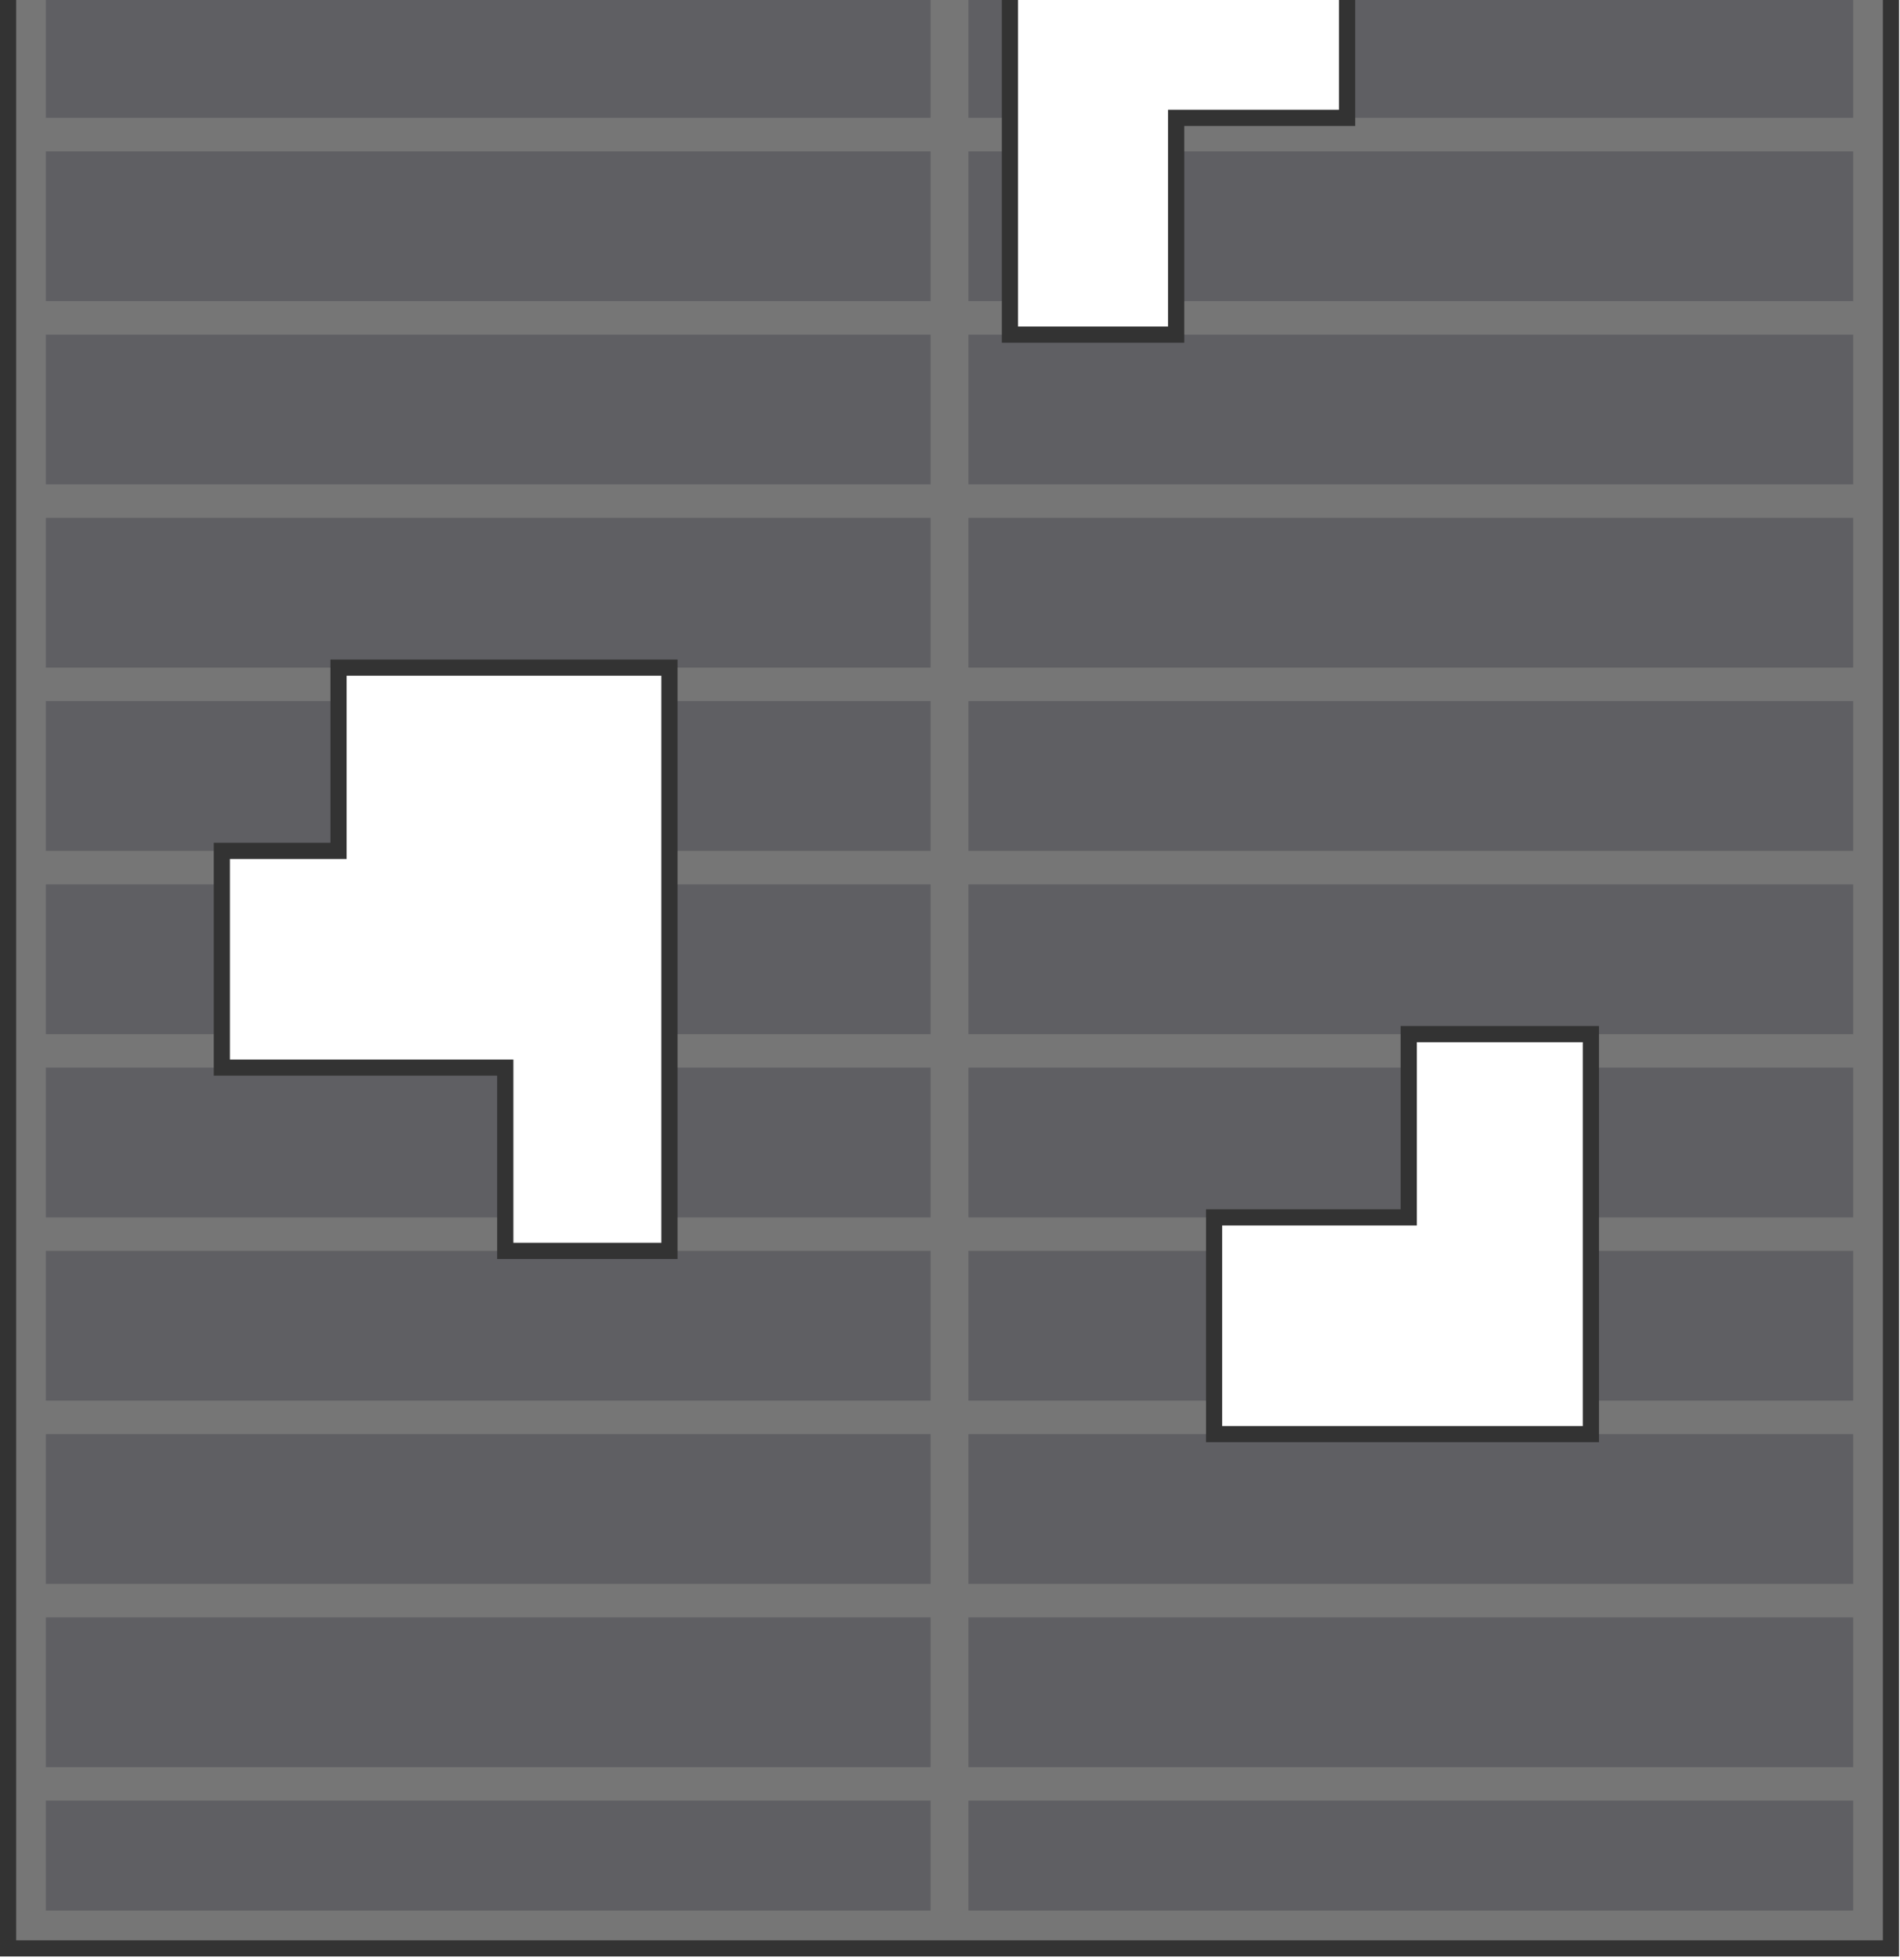 <?xml version="1.0" encoding="UTF-8" standalone="no"?>
<!-- Created with Inkscape (http://www.inkscape.org/) -->

<svg
   width="439.786"
   height="453.475"
   viewBox="0 0 116.36 119.982"
   version="1.1"
   id="svg5"
   xml:space="preserve"
   sodipodi:docname="warehouse_ceiling_2.svg"
   inkscape:version="1.3.2 (091e20e, 2023-11-25, custom)"
   xmlns:inkscape="http://www.inkscape.org/namespaces/inkscape"
   xmlns:sodipodi="http://sodipodi.sourceforge.net/DTD/sodipodi-0.dtd"
   xmlns="http://www.w3.org/2000/svg"
   xmlns:svg="http://www.w3.org/2000/svg"><sodipodi:namedview
     id="namedview1"
     pagecolor="#ffffff"
     bordercolor="#000000"
     borderopacity="0.25"
     inkscape:showpageshadow="2"
     inkscape:pageopacity="0.0"
     inkscape:pagecheckerboard="0"
     inkscape:deskcolor="#d1d1d1"
     inkscape:document-units="mm"
     inkscape:zoom="0.76520146"
     inkscape:cx="248.30062"
     inkscape:cy="458.04931"
     inkscape:window-width="1920"
     inkscape:window-height="1001"
     inkscape:window-x="-9"
     inkscape:window-y="-9"
     inkscape:window-maximized="1"
     inkscape:current-layer="svg5" /><defs
     id="defs2"><clipPath
       clipPathUnits="userSpaceOnUse"
       id="clipPath3"><path
         d="M 1.058,1.058 V 451.613 H 247.449 V 1.058 Z M 35.603,44.358 H 85.111 V 68.329 96.682 H 65.695 V 68.329 H 35.603 Z M 132.158,188.188 h 44.119 v 23.972 h -22.364 v 28.353 h -21.755 z m 26.718,167.802 h 25.471 v -23.972 h 23.834 v 52.324 H 158.876 Z M 44.299,284.074 h 43.305 v 47.944 28.353 H 66.12 V 336.399 H 29.03 V 308.046 H 44.299 Z M 190.595,120.654 H 151.716 V 96.682 h 16.769 V 68.329 h 44.02 v 28.353 h -21.91 z"
         style="fill:#5f5f63;stroke:#333333;stroke-width:2.117"
         id="path4" /></clipPath></defs><g
     id="g1"
     transform="matrix(0.468,0,0,0.468,0,-92.075)"><g
       id="g20"
       clip-path="url(#clipPath3)"
       transform="translate(2.8946632e-5)"><rect
         style="fill:#5f5f63;fill-opacity:1;stroke:#767676;stroke-width:4.072;stroke-linejoin:miter;stroke-dasharray:none;stroke-opacity:1"
         id="rect1514-3"
         width="240.57"
         height="444.734"
         x="3.969"
         y="3.969" /><rect
         style="fill:#767676;fill-opacity:1;stroke:none;stroke-width:1.22;stroke-linejoin:miter;stroke-dasharray:none;stroke-opacity:1"
         id="rect21718"
         width="4.957"
         height="442.668"
         x="121.775"
         y="5.048" /><g
         id="g14"
         transform="translate(0,-2.755)"><rect
           style="fill:#767676;fill-opacity:1;stroke:none;stroke-width:2.592;stroke-linejoin:miter;stroke-dasharray:none;stroke-opacity:1"
           id="rect21781"
           width="241.559"
           height="4.381"
           x="3.474"
           y="23.141" /><rect
           style="fill:#767676;fill-opacity:1;stroke:none;stroke-width:2.592;stroke-linejoin:miter;stroke-dasharray:none;stroke-opacity:1"
           id="rect21781-1"
           width="241.559"
           height="4.381"
           x="3.474"
           y="47.112" /><rect
           style="fill:#767676;fill-opacity:1;stroke:none;stroke-width:2.592;stroke-linejoin:miter;stroke-dasharray:none;stroke-opacity:1"
           id="rect21781-0"
           width="241.559"
           height="4.381"
           x="3.474"
           y="71.084" /><rect
           style="fill:#767676;fill-opacity:1;stroke:none;stroke-width:2.592;stroke-linejoin:miter;stroke-dasharray:none;stroke-opacity:1"
           id="rect21781-0-4"
           width="241.559"
           height="4.381"
           x="3.474"
           y="95.056" /><rect
           style="fill:#767676;fill-opacity:1;stroke:none;stroke-width:2.592;stroke-linejoin:miter;stroke-dasharray:none;stroke-opacity:1"
           id="rect21781-3"
           width="241.559"
           height="4.381"
           x="3.474"
           y="119.027" /><rect
           style="fill:#767676;fill-opacity:1;stroke:none;stroke-width:2.592;stroke-linejoin:miter;stroke-dasharray:none;stroke-opacity:1"
           id="rect21781-1-0"
           width="241.559"
           height="4.381"
           x="3.474"
           y="142.999" /><rect
           style="fill:#767676;fill-opacity:1;stroke:none;stroke-width:2.592;stroke-linejoin:miter;stroke-dasharray:none;stroke-opacity:1"
           id="rect21781-0-5"
           width="241.559"
           height="4.381"
           x="3.474"
           y="166.971" /><rect
           style="fill:#767676;fill-opacity:1;stroke:none;stroke-width:2.592;stroke-linejoin:miter;stroke-dasharray:none;stroke-opacity:1"
           id="rect1"
           width="241.559"
           height="4.381"
           x="3.474"
           y="214.914" /><rect
           style="fill:#767676;fill-opacity:1;stroke:none;stroke-width:2.592;stroke-linejoin:miter;stroke-dasharray:none;stroke-opacity:1"
           id="rect2"
           width="241.559"
           height="4.381"
           x="3.474"
           y="238.886" /><rect
           style="fill:#767676;fill-opacity:1;stroke:none;stroke-width:2.592;stroke-linejoin:miter;stroke-dasharray:none;stroke-opacity:1"
           id="rect3"
           width="241.559"
           height="4.381"
           x="3.474"
           y="262.857" /><rect
           style="fill:#767676;fill-opacity:1;stroke:none;stroke-width:2.592;stroke-linejoin:miter;stroke-dasharray:none;stroke-opacity:1"
           id="rect4"
           width="241.559"
           height="4.381"
           x="3.474"
           y="286.829" /><rect
           style="fill:#767676;fill-opacity:1;stroke:none;stroke-width:2.592;stroke-linejoin:miter;stroke-dasharray:none;stroke-opacity:1"
           id="rect5"
           width="241.559"
           height="4.381"
           x="3.474"
           y="310.801" /><rect
           style="fill:#767676;fill-opacity:1;stroke:none;stroke-width:2.592;stroke-linejoin:miter;stroke-dasharray:none;stroke-opacity:1"
           id="rect8"
           width="241.559"
           height="4.381"
           x="3.474"
           y="334.772" /><rect
           style="fill:#767676;fill-opacity:1;stroke:none;stroke-width:2.592;stroke-linejoin:miter;stroke-dasharray:none;stroke-opacity:1"
           id="rect9"
           width="241.559"
           height="4.381"
           x="3.474"
           y="358.744" /><rect
           style="fill:#767676;fill-opacity:1;stroke:none;stroke-width:2.592;stroke-linejoin:miter;stroke-dasharray:none;stroke-opacity:1"
           id="rect11"
           width="241.559"
           height="4.381"
           x="3.474"
           y="406.688" /><rect
           style="fill:#767676;fill-opacity:1;stroke:none;stroke-width:2.592;stroke-linejoin:miter;stroke-dasharray:none;stroke-opacity:1"
           id="rect12"
           width="241.559"
           height="4.381"
           x="3.474"
           y="382.716" /><rect
           style="fill:#767676;fill-opacity:1;stroke:none;stroke-width:2.592;stroke-linejoin:miter;stroke-dasharray:none;stroke-opacity:1"
           id="rect21781-0-4-2"
           width="241.559"
           height="4.381"
           x="3.474"
           y="190.942" /><rect
           style="fill:#767676;fill-opacity:1;stroke:none;stroke-width:2.592;stroke-linejoin:miter;stroke-dasharray:none;stroke-opacity:1"
           id="rect14"
           width="241.559"
           height="4.381"
           x="3.474"
           y="430.659" /></g></g><path
       d="M 1.058,1.058 V 451.613 H 247.45 V 1.058 Z M 35.603,44.358 H 85.111 V 68.329 96.682 H 65.695 V 68.329 H 35.603 Z M 132.158,188.188 h 44.119 v 23.972 h -22.364 v 28.353 h -21.755 z m 26.718,167.802 h 25.471 v -23.972 h 23.834 v 52.324 H 158.876 Z M 44.299,284.074 h 43.305 v 47.944 28.353 H 66.12 V 336.399 H 29.03 V 308.046 H 44.299 Z M 190.595,120.654 H 151.716 V 96.682 h 16.769 V 68.329 h 44.02 v 28.353 h -21.91 z"
       style="fill:none;stroke:#333333;stroke-width:2.117"
       id="path2" /></g></svg>

